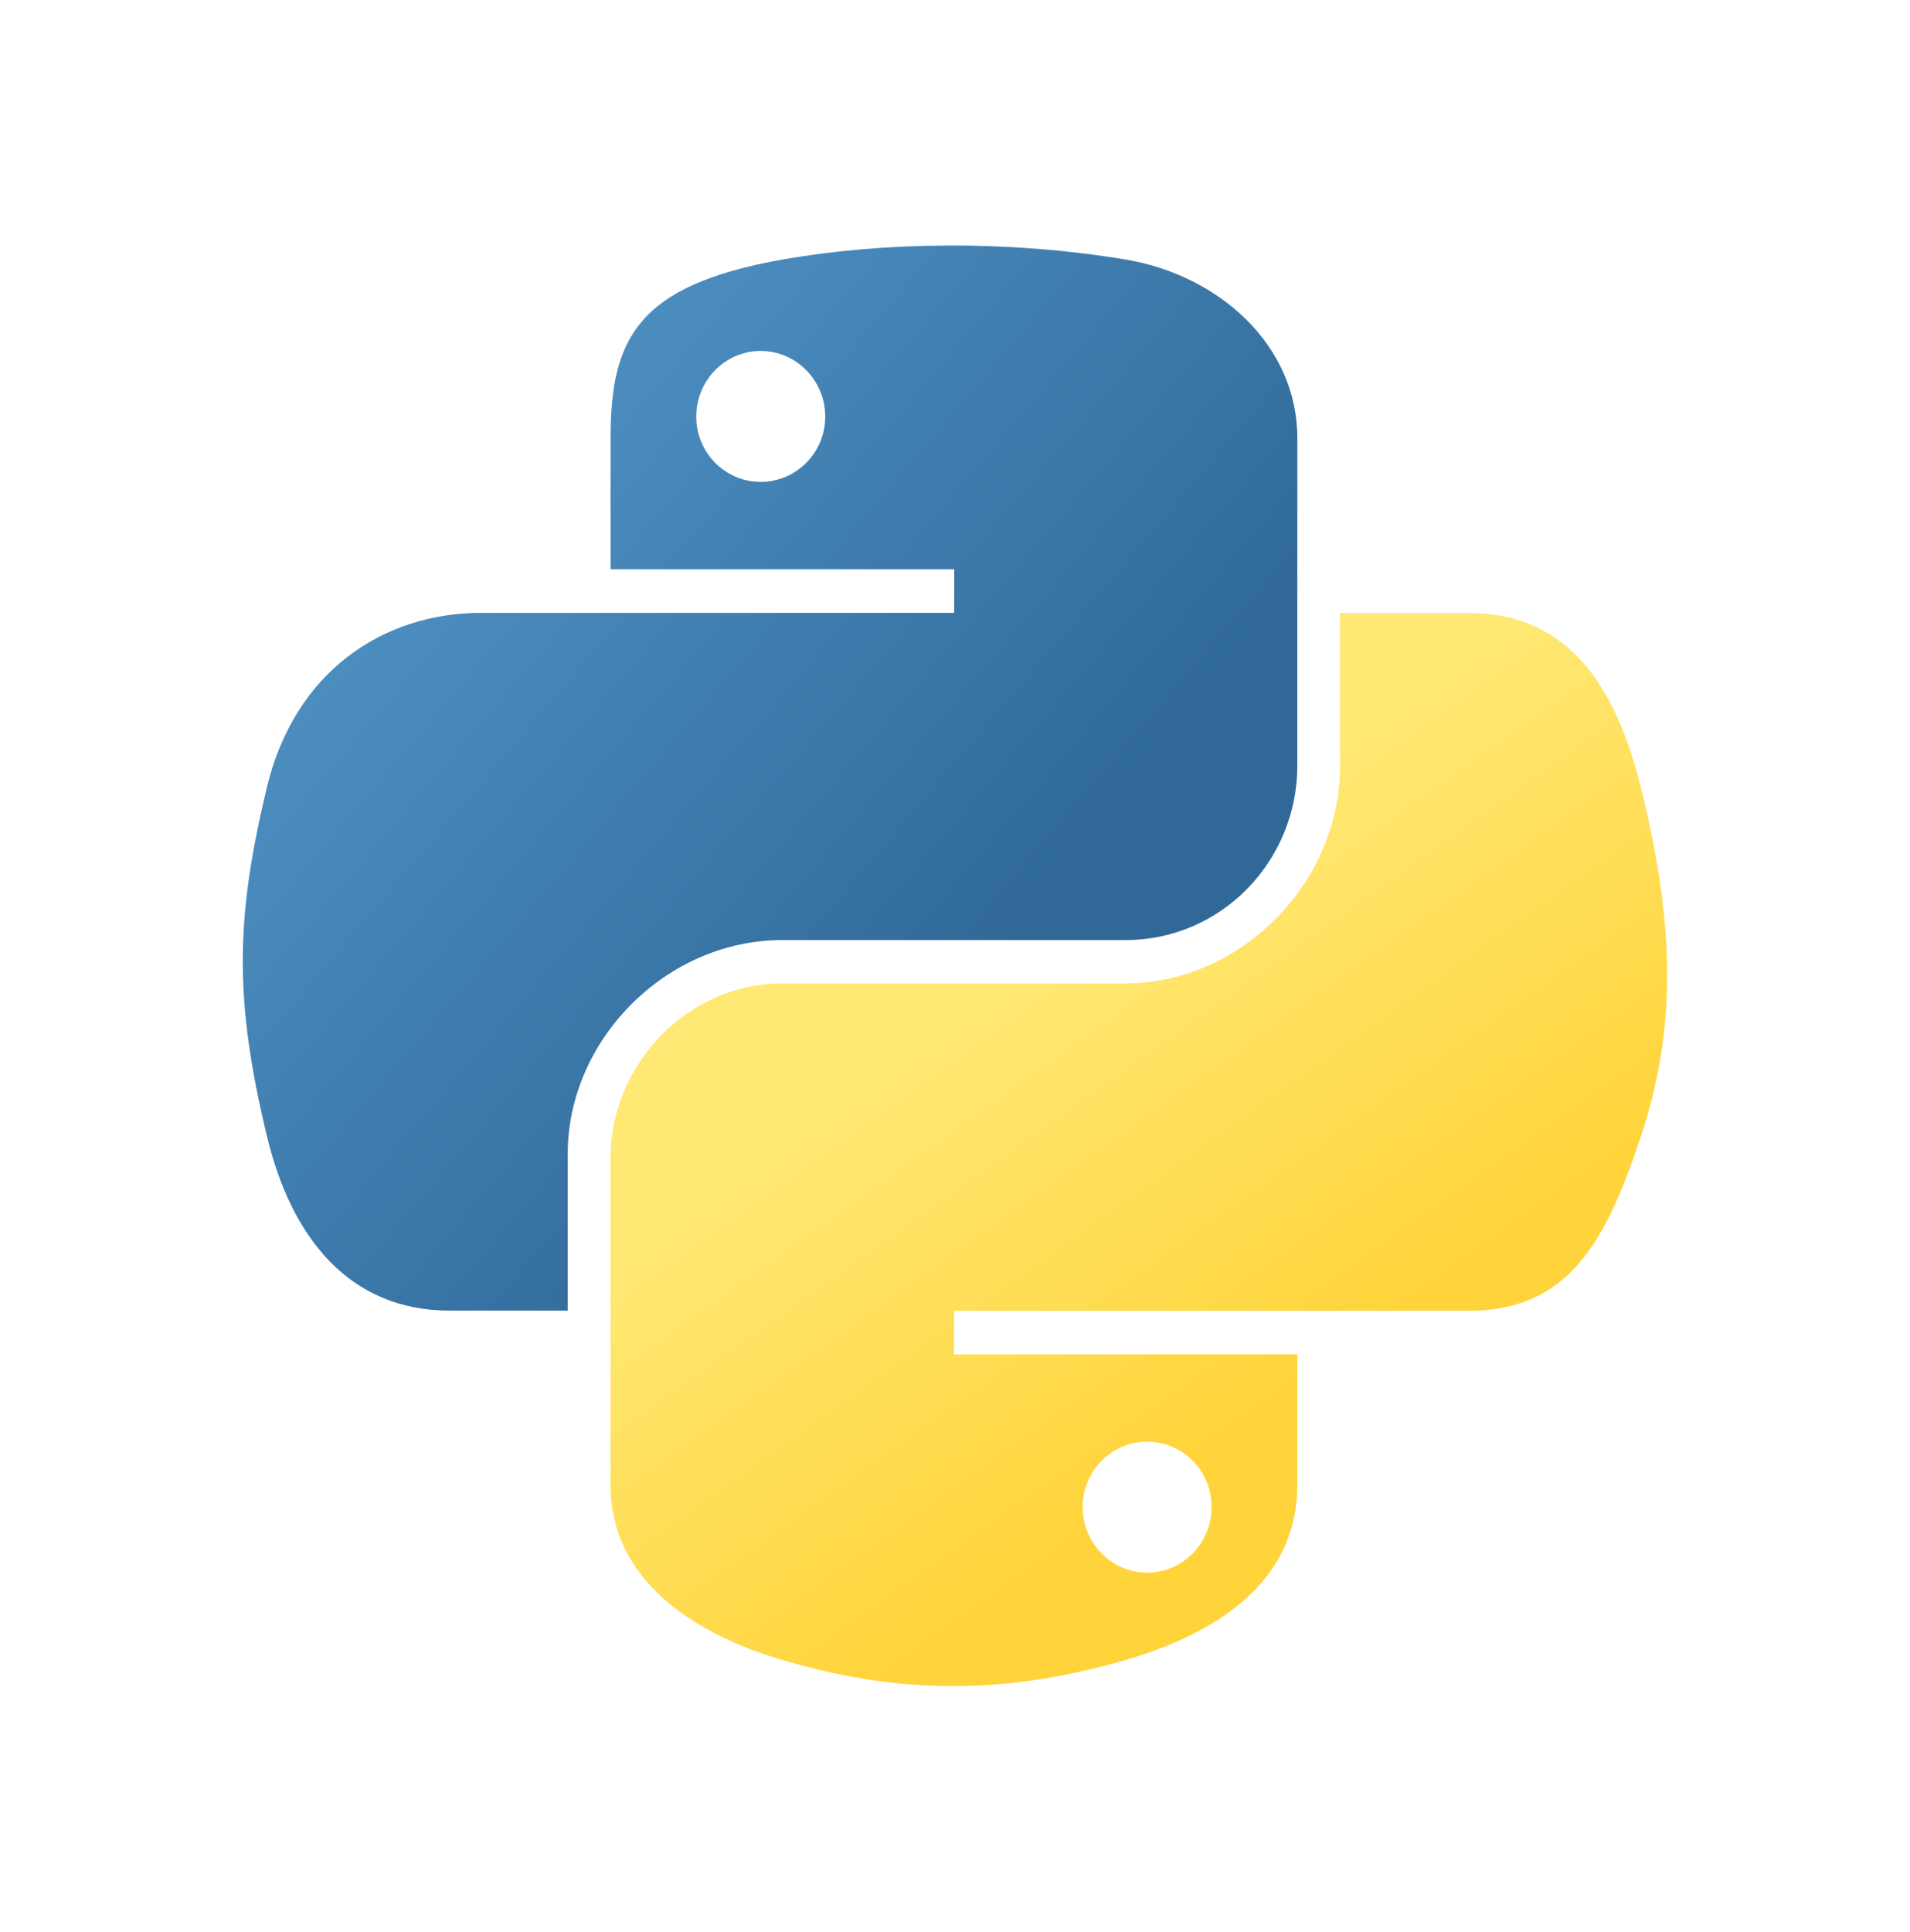 <?xml version="1.0" encoding="UTF-8" standalone="no"?>
<svg
   xmlns:dc="http://purl.org/dc/elements/1.1/"
   xmlns:cc="http://creativecommons.org/ns#"
   xmlns:rdf="http://www.w3.org/1999/02/22-rdf-syntax-ns#"
   xmlns:svg="http://www.w3.org/2000/svg"
   xmlns="http://www.w3.org/2000/svg"
   xmlns:xlink="http://www.w3.org/1999/xlink"
   id="svg4589"
   version="1.1"
   viewBox="0 0 29.411 29.736"
   height="112.389"
   width="111.161">
  <defs
     id="defs4583">
    <linearGradient
       gradientTransform="matrix(0.111,0,0,0.112,92.664,118.049)"
       gradientUnits="userSpaceOnUse"
       xlink:href="#linearGradient4671"
       id="linearGradient1475"
       y2="137.273"
       x2="112.031"
       y1="192.352"
       x1="150.961" />
    <linearGradient
       id="linearGradient4671">
      <stop
         id="stop4673"
         offset="0"
         style="stop-color:#ffd43b;stop-opacity:1" />
      <stop
         id="stop4675"
         offset="1"
         style="stop-color:#ffe873;stop-opacity:1" />
    </linearGradient>
    <linearGradient
       gradientTransform="matrix(0.111,0,0,0.112,92.664,118.049)"
       gradientUnits="userSpaceOnUse"
       xlink:href="#linearGradient4689"
       id="linearGradient1478"
       y2="114.398"
       x2="135.665"
       y1="20.604"
       x1="26.649" />
    <linearGradient
       id="linearGradient4689">
      <stop
         id="stop4691"
         offset="0"
         style="stop-color:#5a9fd4;stop-opacity:1" />
      <stop
         id="stop4693"
         offset="1"
         style="stop-color:#306998;stop-opacity:1" />
    </linearGradient>
  </defs>
  <g
     transform="translate(-91.884,-116.578)"
     id="layer1">
    <path
       id="path1948"
       style="fill:url(#linearGradient1478);fill-opacity:1;stroke-width:0.197"
       d="m 106.459,120.358 c -0.904,0.004 -1.768,0.081 -2.528,0.216 -2.239,0.396 -2.645,1.223 -2.645,2.75 v 2.016 h 5.291 v 0.672 h -5.291 -1.986 c -1.538,0 -2.884,0.924 -3.305,2.682 -0.486,2.015 -0.507,3.273 0,5.377 0.376,1.566 1.274,2.682 2.812,2.682 h 1.819 v -2.417 c 0,-1.746 1.511,-3.287 3.305,-3.287 h 5.285 c 1.471,0 2.645,-1.211 2.645,-2.688 v -5.038 c 0,-1.434 -1.21,-2.511 -2.645,-2.75 -0.909,-0.151 -1.852,-0.22 -2.756,-0.216 z m -2.861,1.622 c 0.546,0 0.993,0.454 0.993,1.011 0,0.556 -0.446,1.005 -0.993,1.005 -0.548,0 -0.993,-0.449 -0.993,-1.005 0,-0.558 0.444,-1.011 0.993,-1.011 z" />
    <path
       id="path1950"
       style="fill:url(#linearGradient1475);fill-opacity:1;stroke-width:0.197"
       d="m 112.52,126.013 v 2.349 c 0,1.821 -1.544,3.354 -3.305,3.354 h -5.285 c -1.448,0 -2.645,1.239 -2.645,2.689 v 5.038 c 0,1.434 1.247,2.277 2.645,2.688 1.675,0.492 3.281,0.581 5.285,0 1.332,-0.386 2.645,-1.162 2.645,-2.688 v -2.016 h -5.285 v -0.672 h 5.285 2.645 c 1.538,0 2.111,-1.073 2.645,-2.682 0.552,-1.657 0.529,-3.251 0,-5.377 -0.38,-1.531 -1.106,-2.682 -2.645,-2.682 z m -2.972,12.758 c 0.548,0 0.993,0.449 0.993,1.005 0,0.558 -0.444,1.011 -0.993,1.011 -0.546,0 -0.993,-0.454 -0.993,-1.011 0,-0.556 0.446,-1.005 0.993,-1.005 z" />
  </g>
</svg>
